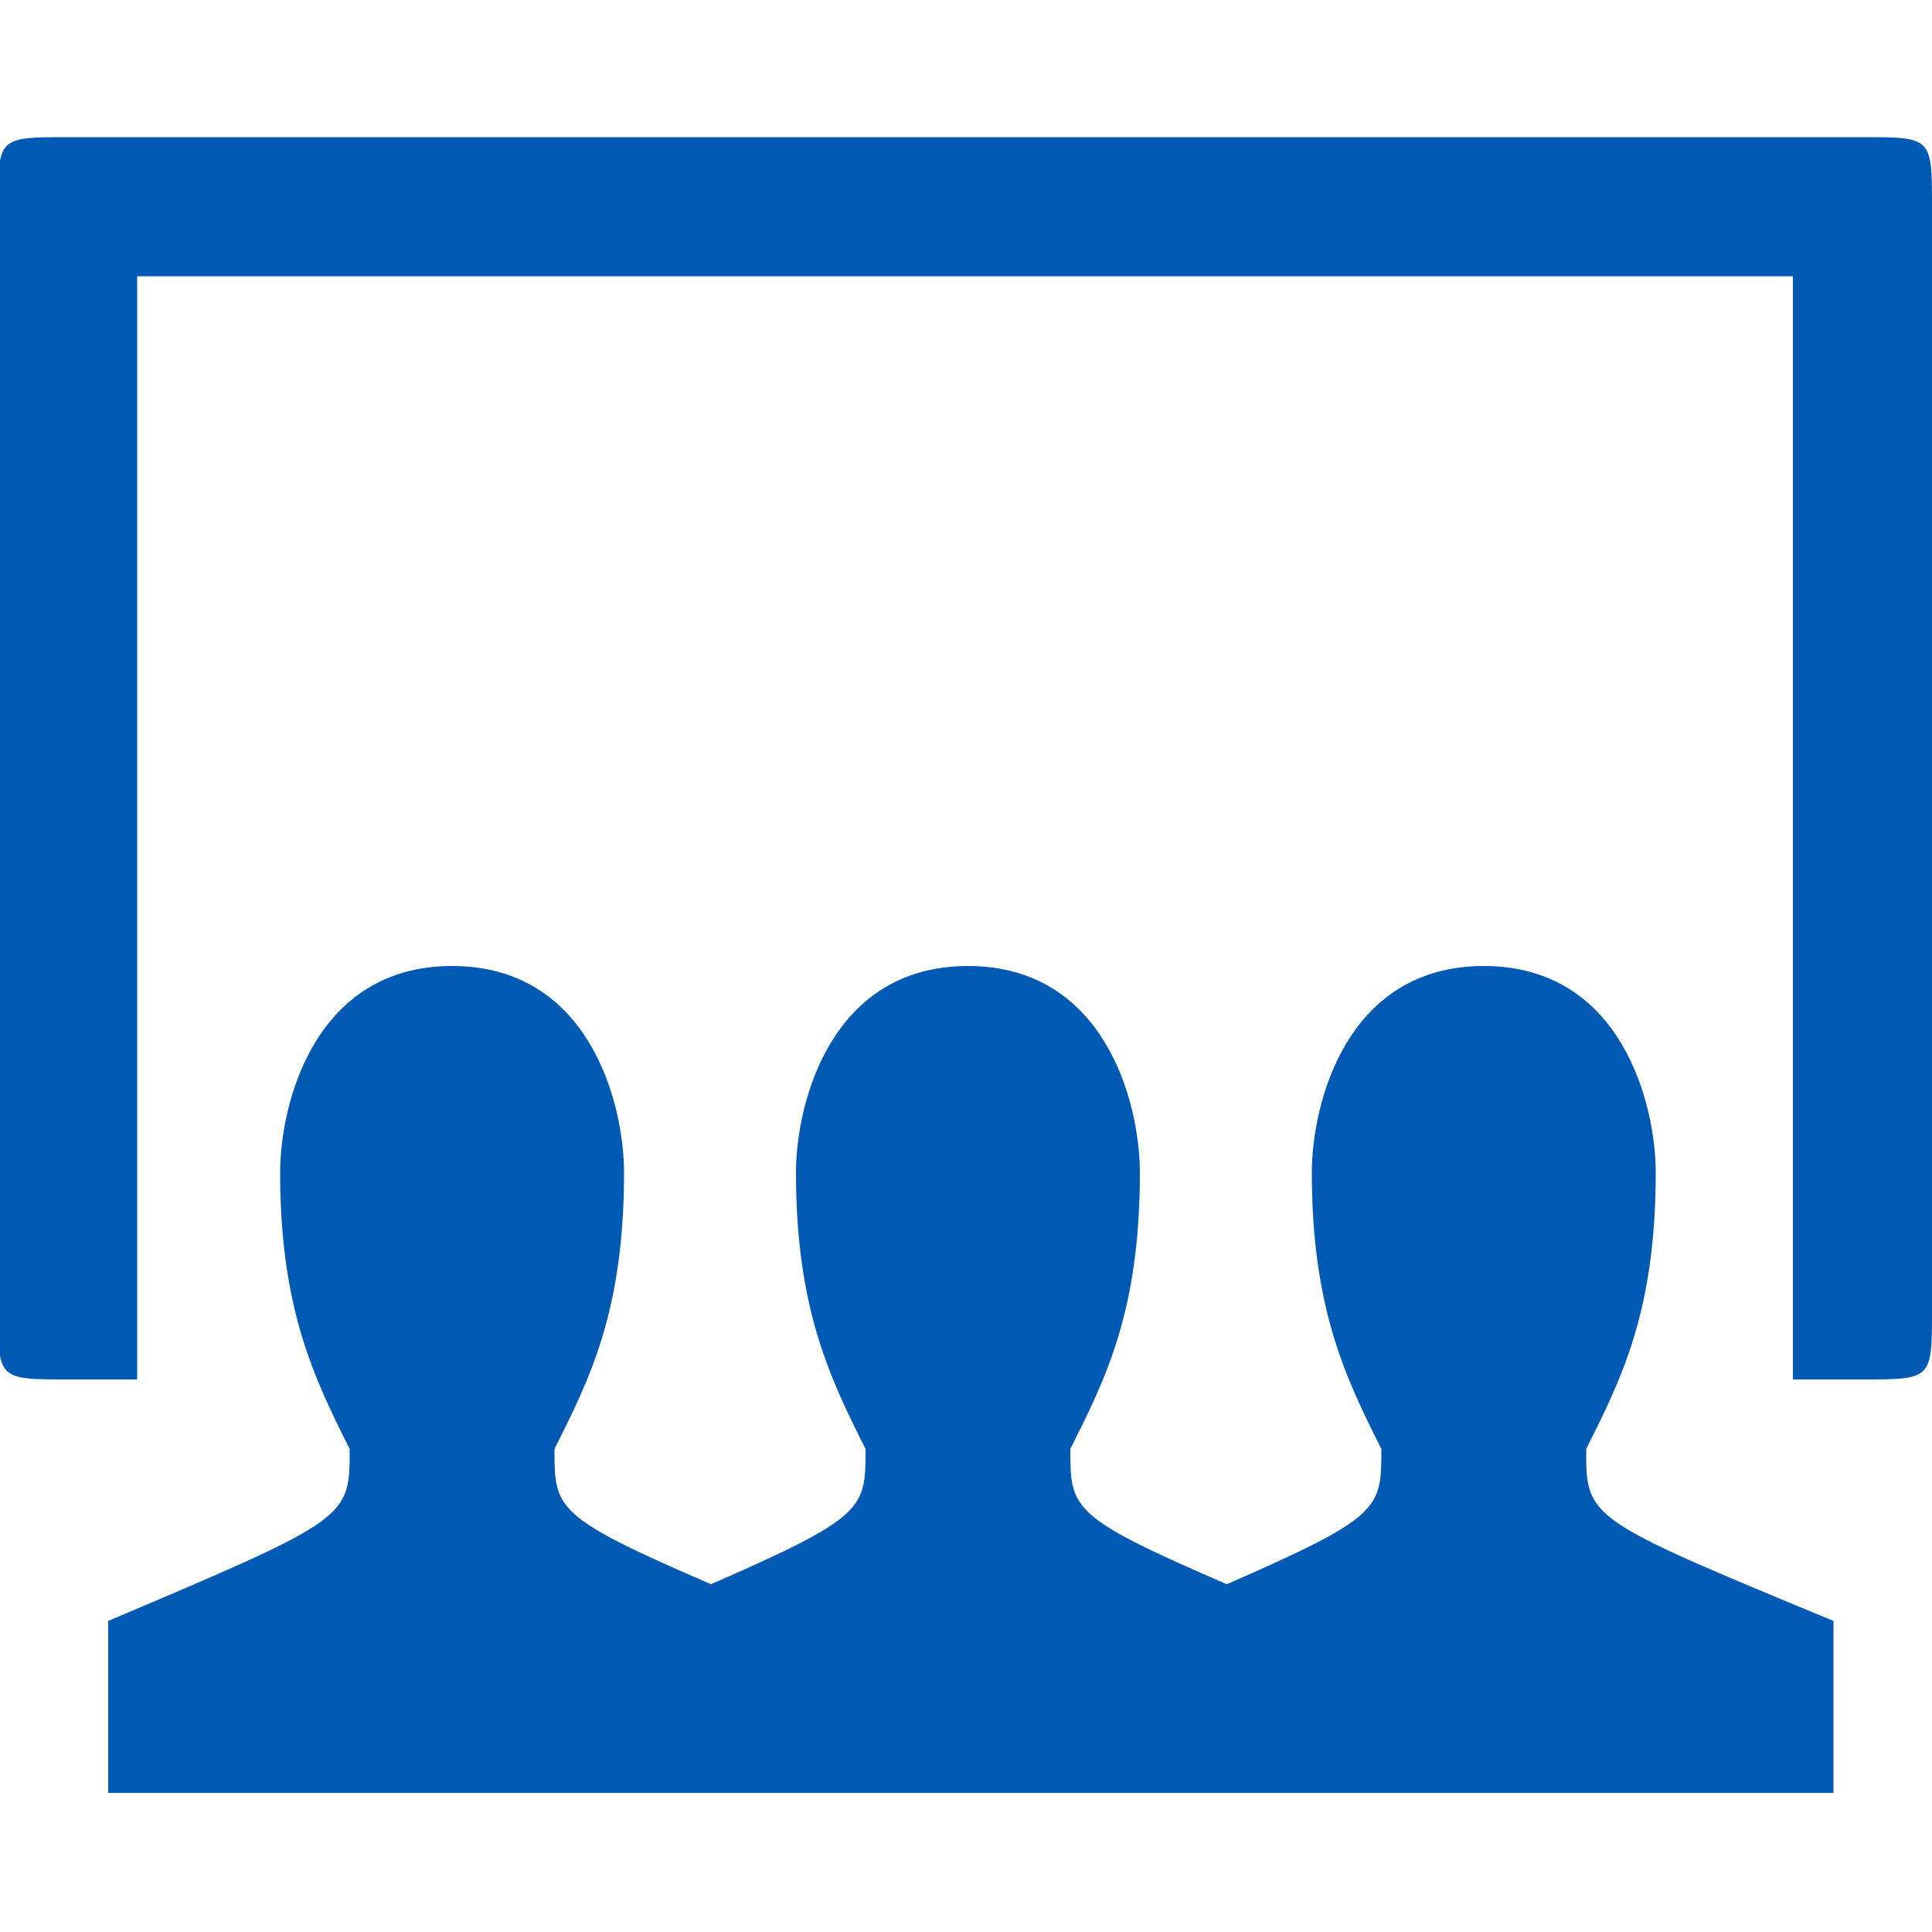 <svg height='100px' width='100px'  fill="#0059B3" xmlns="http://www.w3.org/2000/svg" xmlns:xlink="http://www.w3.org/1999/xlink" version="1.1" x="0px" y="0px" viewBox="-489 491 100 100" enable-background="new -489 491 100 100" xml:space="preserve"><path d="M-406.9,566c1.8-3.6,3.6-7.1,3.6-14.3c0-3.6-1.8-10.7-8.9-10.7s-8.9,7.1-8.9,10.7c0,7.1,1.8,10.7,3.6,14.3c0,3.1,0,3.5-8,7  c-8.1-3.5-8.1-3.9-8.1-7c1.8-3.6,3.6-7.1,3.6-14.3c0-3.6-1.8-10.7-8.9-10.7s-8.9,7.1-8.9,10.7c0,7.1,1.8,10.7,3.6,14.3  c0,3.1,0,3.5-8,7c-8.1-3.5-8.1-3.9-8.1-7c1.8-3.6,3.6-7.1,3.6-14.3c0-3.6-1.8-10.7-8.9-10.7s-8.9,7.1-8.9,10.7  c0,7.1,1.8,10.7,3.6,14.3c0,3.6,0,3.6-12.5,8.9v8.9h89.3v-8.9C-406.9,569.6-406.9,569.6-406.9,566z M-392.6,498.1h-92.9  c-3.6,0-3.6,0-3.6,3.6v57.1c0,3.6,0,3.6,3.6,3.6h3.6v-57.1h85.7v57.1h3.6c3.6,0,3.6,0,3.6-3.6v-57.1  C-389,498.1-389,498.1-392.6,498.1z"></path></svg>